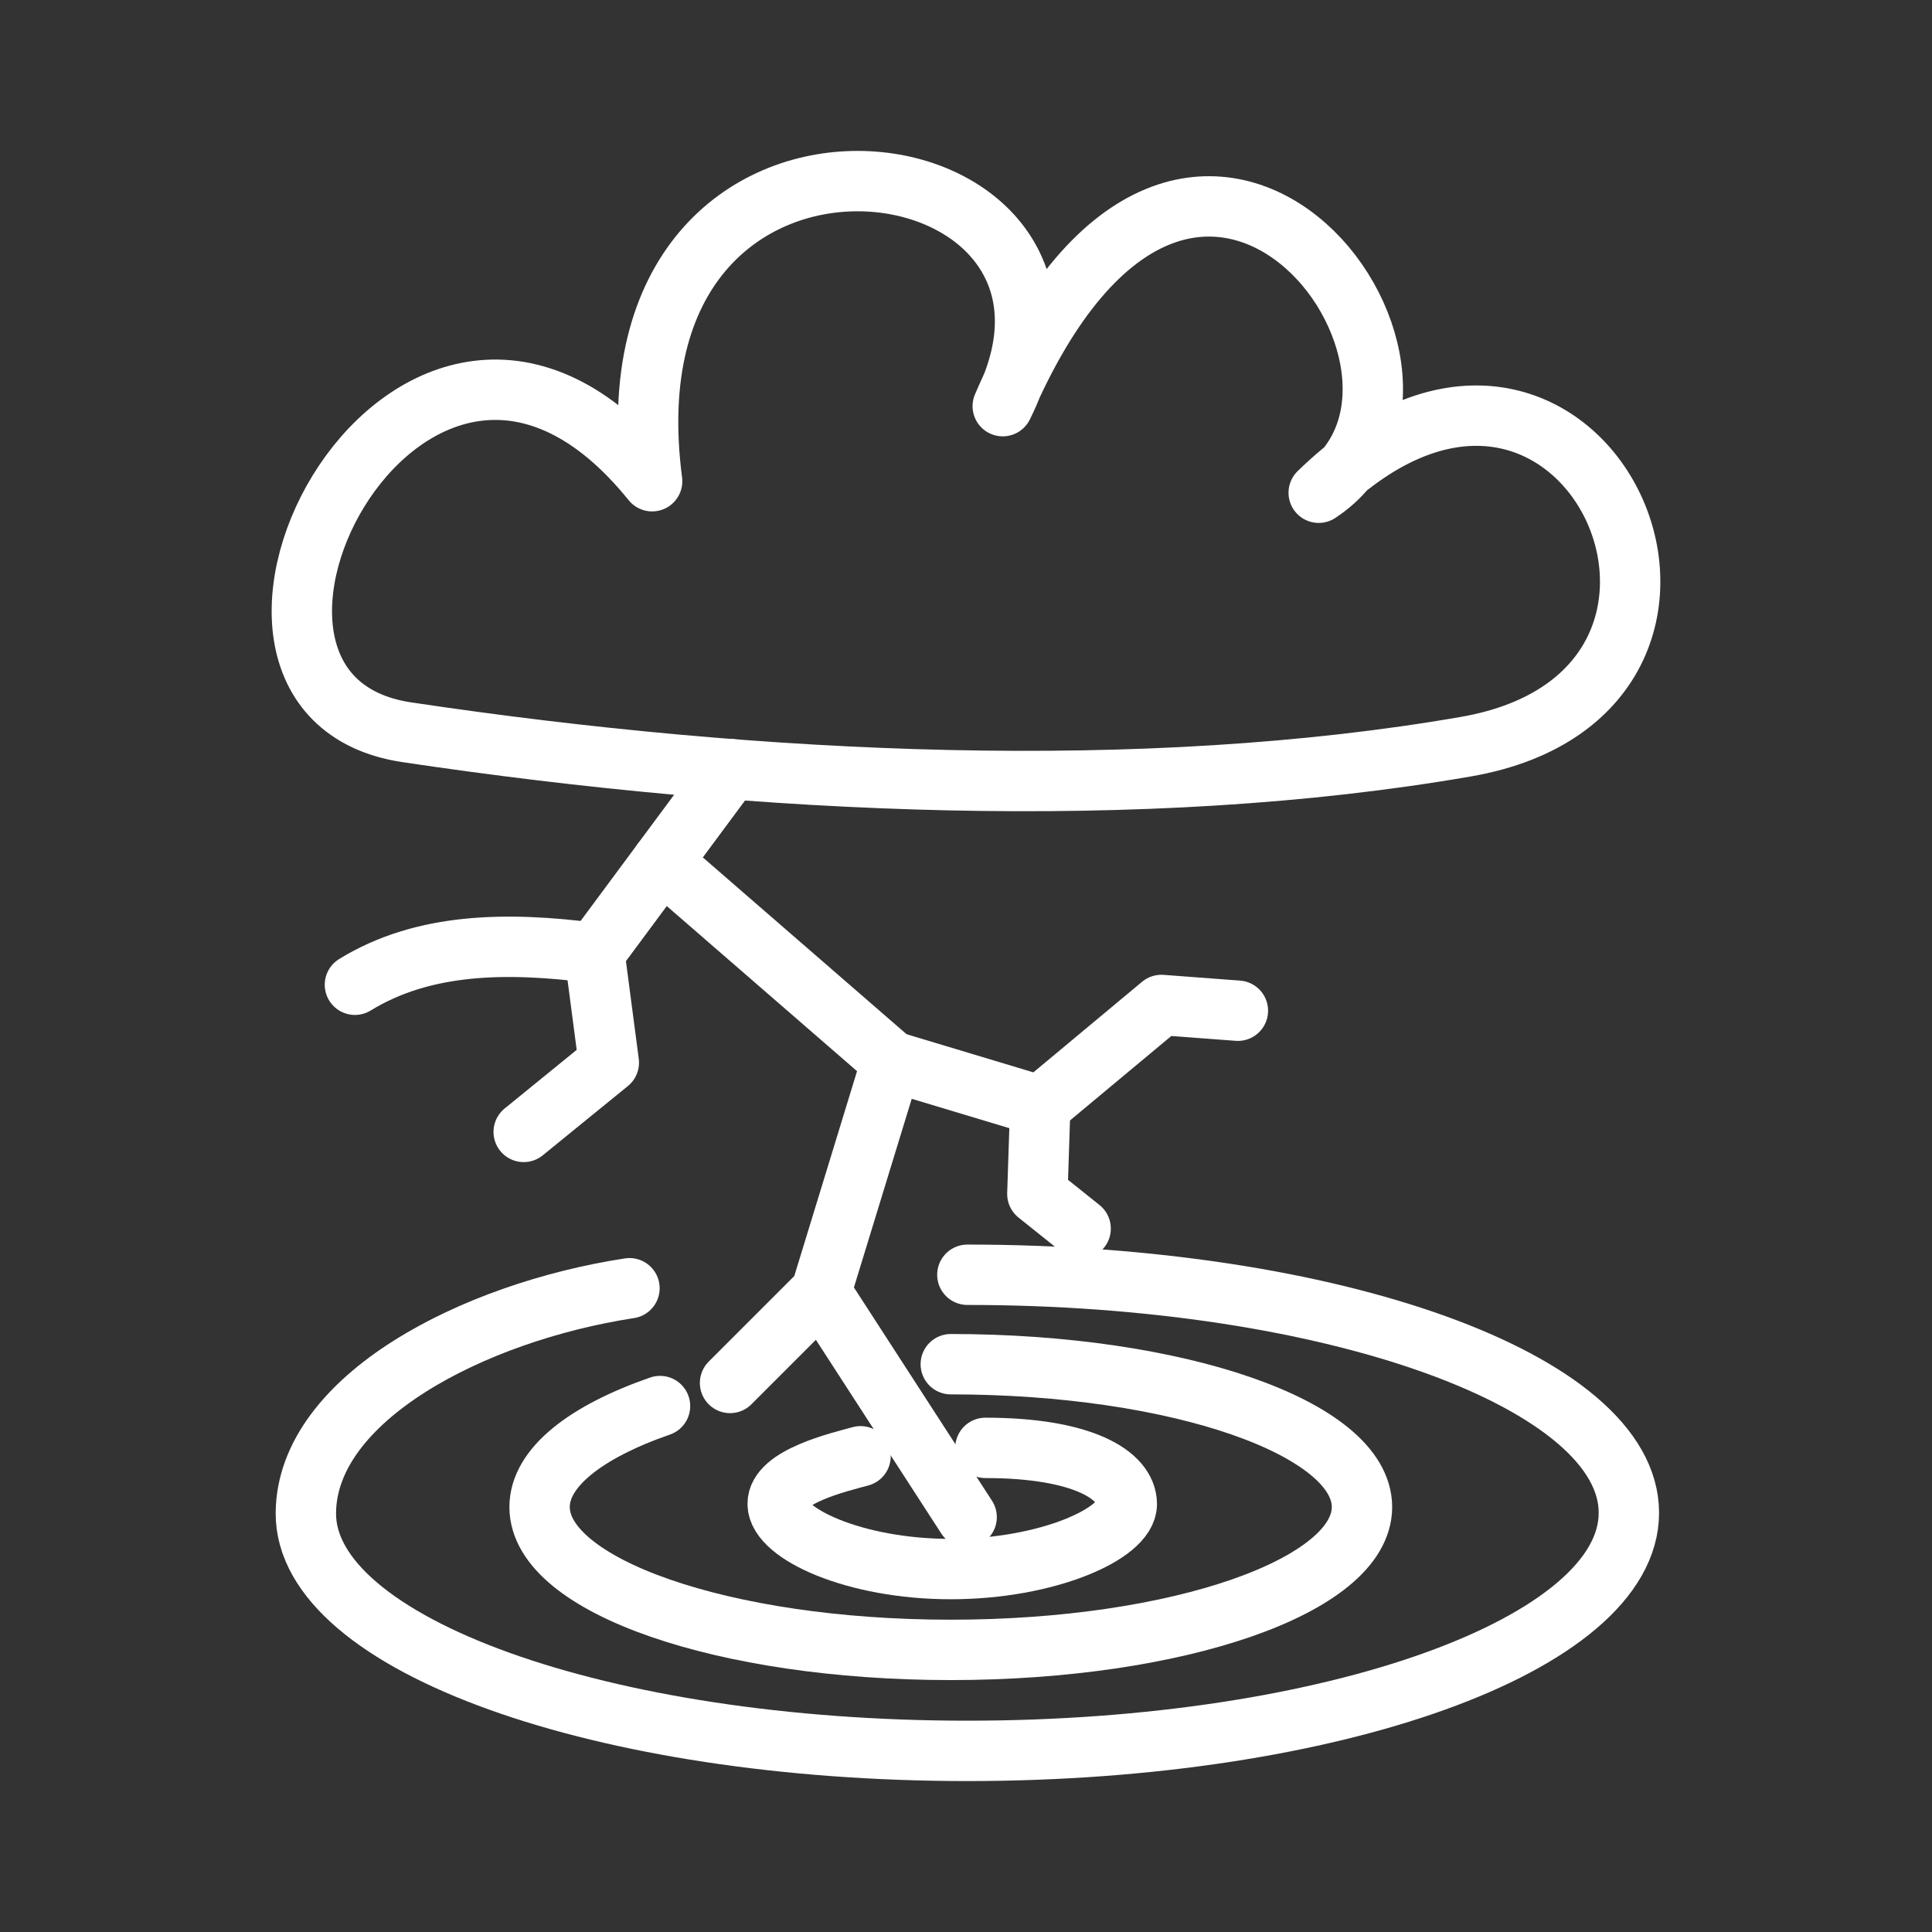 <ns0:svg xmlns:ns0="http://www.w3.org/2000/svg" viewBox="0 0 48 48" style="stroke-width:1.5px"><ns0:rect x="0" y="0" width="48" height="48" fill="#333333" stroke="none"/><ns0:defs style="stroke-width:1.5px"><ns0:style style="stroke-width:1.5px">.a{fill:none;stroke:#fff;stroke-linecap:round;stroke-linejoin:round;}</ns0:style></ns0:defs><ns0:path class="a" d="M23.622,33.893c5.642,0,10.216,1.589,10.216,3.549s-4.574,3.549-10.216,3.549S13.406,39.402,13.406,37.442c0-.98,1.143-1.867,2.992-2.509" style="stroke-width:1.5px" /><ns0:path class="a" d="M24.034,31.671c9.077,0,16.435,2.648,16.435,5.915S33.111,43.5,24.034,43.5,7.572,40.852,7.599,37.586c.024-2.852,4.154-4.984,8.04-5.58" style="stroke-width:1.5px" /><ns0:path class="a" d="M24.482,35.972c2.395,0,3.513.665,3.513,1.398s-1.978,1.613-4.373,1.613-4.288-.881-4.301-1.613c-.013-.685,1.539-1.046,2.059-1.189" style="stroke-width:1.5px" /><ns0:path class="a" d="M16.202,11.956c-5.902-7.316-12.46,5.286-6.094,6.237,8.78,1.312,18.331,1.743,26.311.358,8.016-1.391,2.837-12.632-3.656-6.309,4.441-2.921-3.149-13.112-7.85-2.151C28.325,3.281,14.815,1.369,16.202,11.956Z" style="stroke-width:1.5px" /><ns0:path class="a" d="M18.153,19.11l-3.385,4.567.358,2.724-2.115,1.721" style="stroke-width:1.5px" /><ns0:path class="a" d="M14.768,23.677c-2.179-.283-4.247-.257-5.95.789" style="stroke-width:1.5px" /><ns0:path class="a" d="M16.446,21.414l5.707,4.952L20.396,32.101l-2.258,2.258" style="stroke-width:1.5px" /><ns0:path class="a" d="M22.152,26.366l3.692,1.111,3.011-2.509,1.9.143" style="stroke-width:1.5px" /><ns0:path class="a" d="M25.845,27.477l-.072,2.187,1.075.86" style="stroke-width:1.5px" /><ns0:path class="a" d="M20.396,32.101l3.62,5.592" style="stroke-width:1.5px" /></ns0:svg>